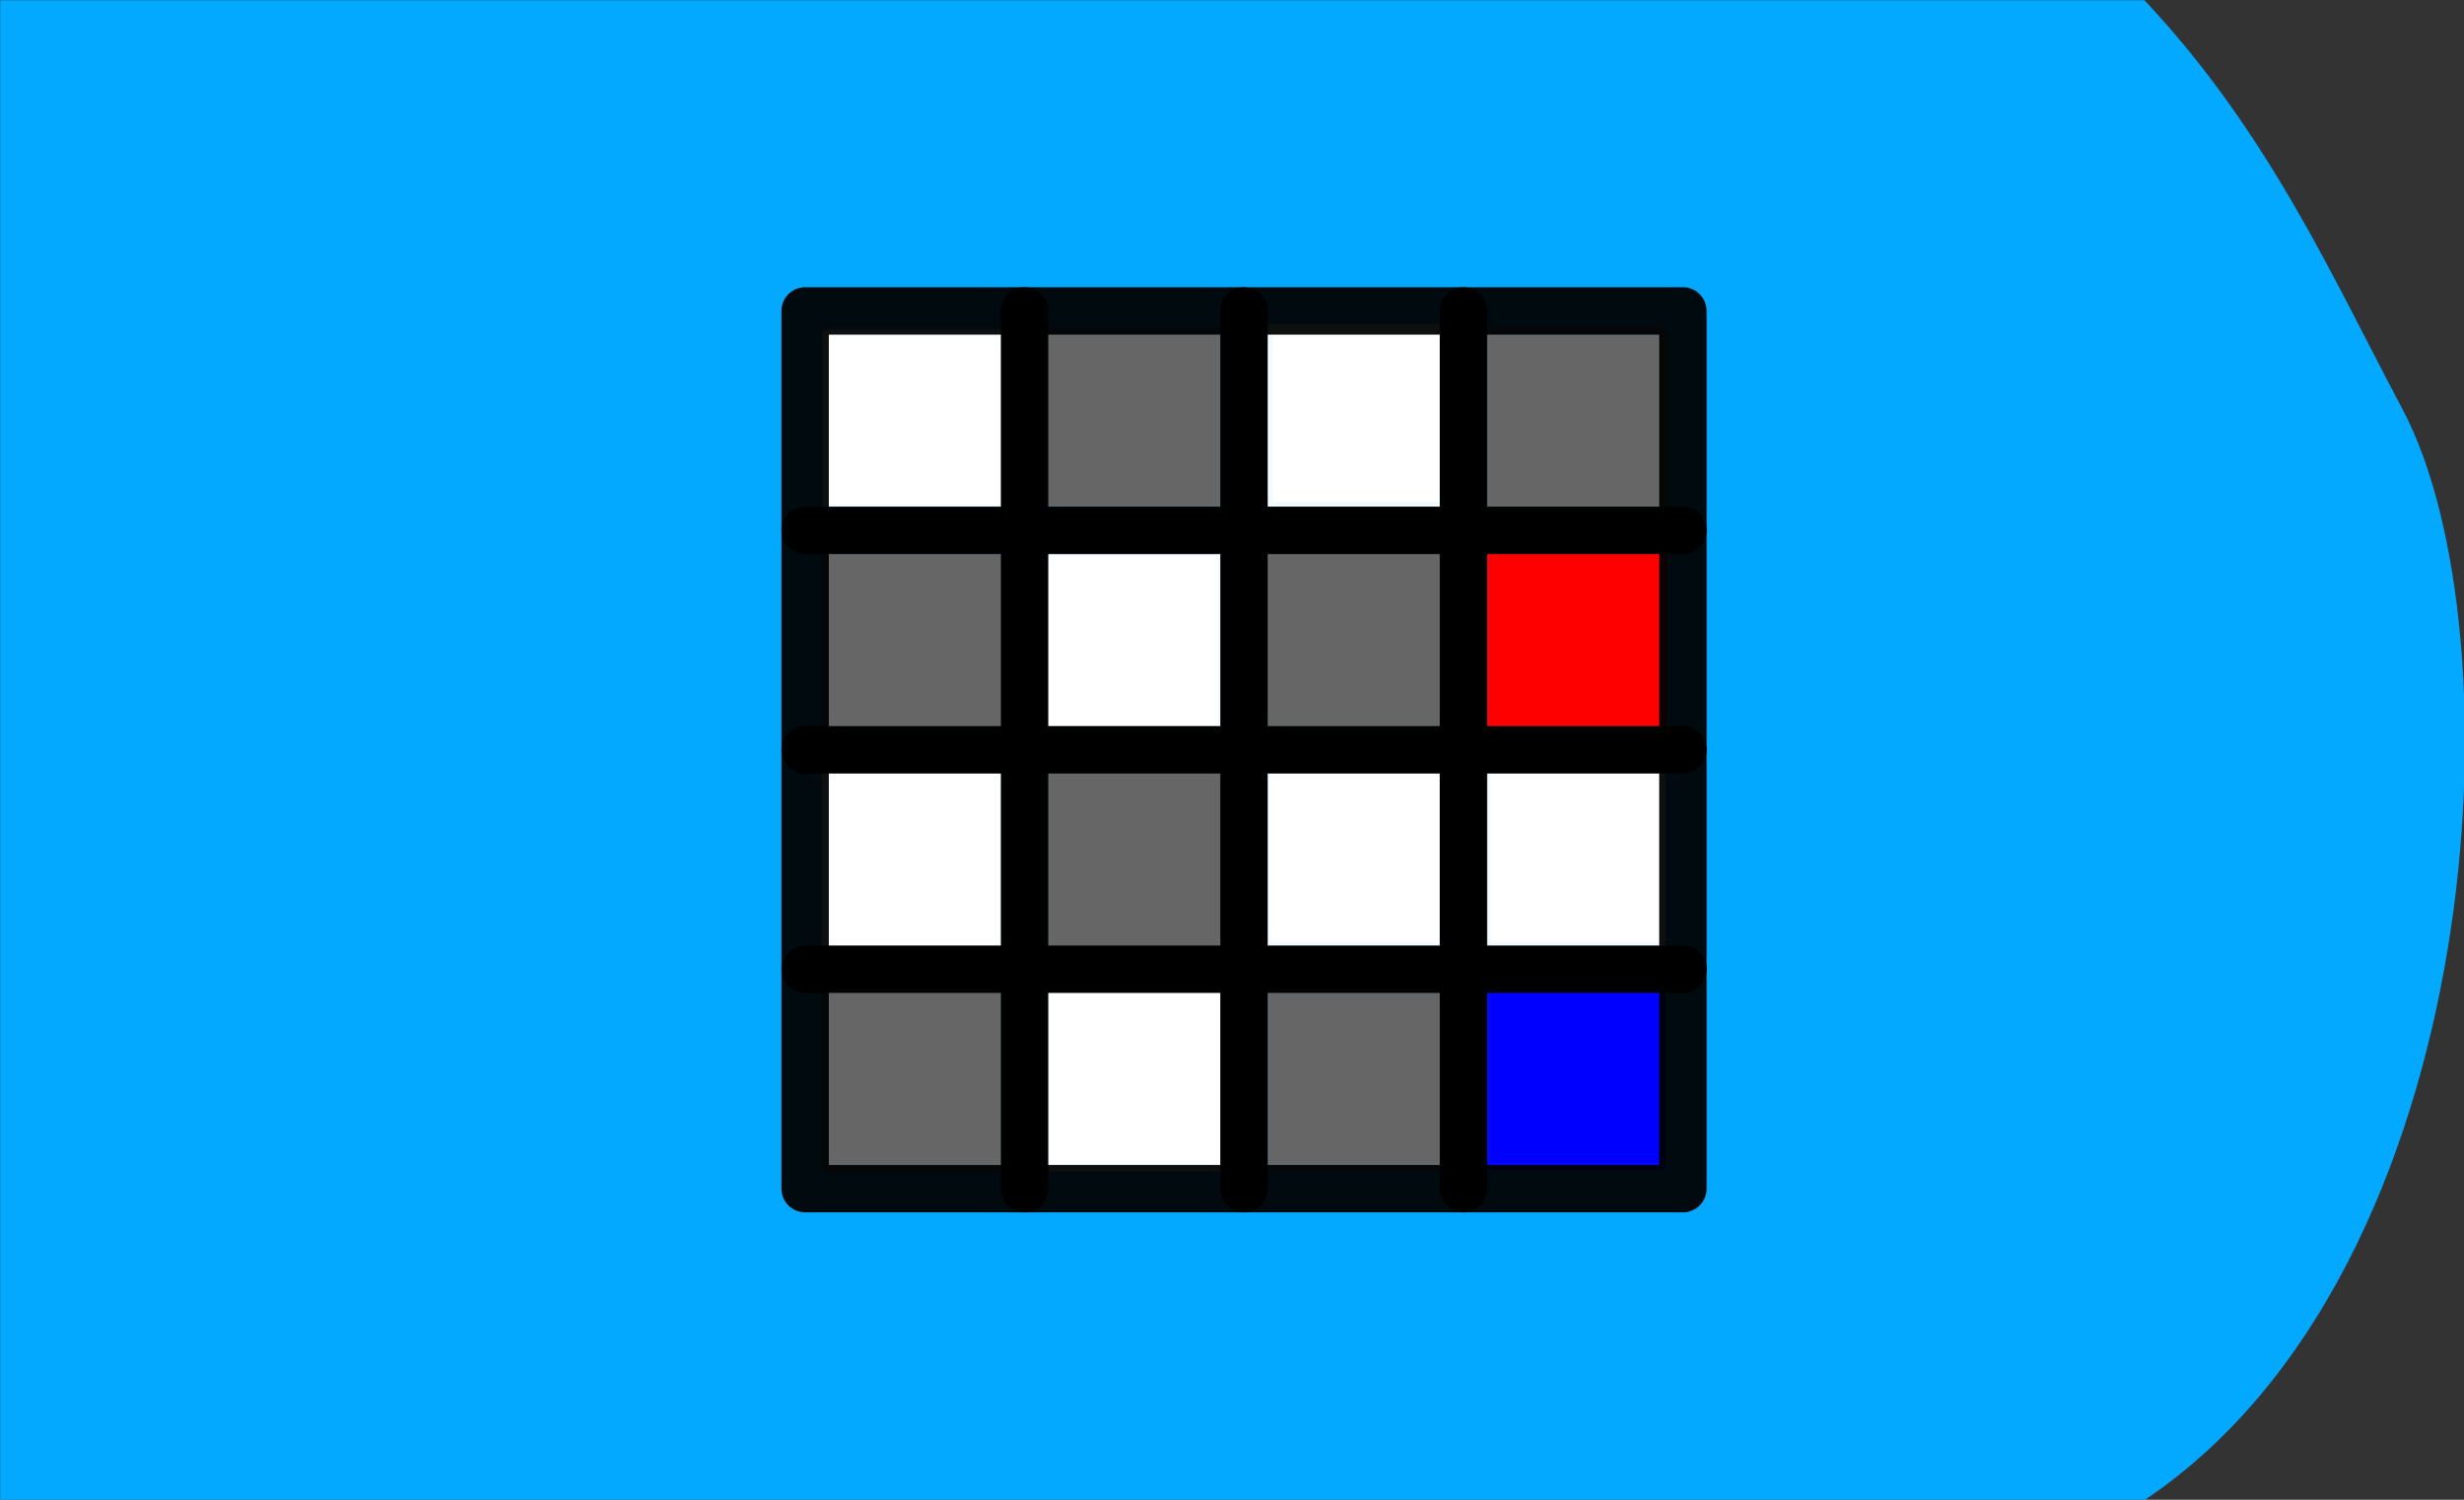 <?xml version="1.0" encoding="UTF-8" standalone="no"?>
<!-- Created with Inkscape (http://www.inkscape.org/) -->

<svg
   xmlns:dc="http://purl.org/dc/elements/1.1/"
   xmlns:cc="http://creativecommons.org/ns#"
   xmlns:rdf="http://www.w3.org/1999/02/22-rdf-syntax-ns#"
   xmlns:svg="http://www.w3.org/2000/svg"
   xmlns="http://www.w3.org/2000/svg"
   xmlns:sodipodi="http://sodipodi.sourceforge.net/DTD/sodipodi-0.dtd"
   xmlns:inkscape="http://www.inkscape.org/namespaces/inkscape"
   width="115mm"
   height="70mm"
   viewBox="0 0 115 70"
   version="1.1"
   id="svg1079"
   inkscape:version="0.92.4 (5da689c313, 2019-01-14)"
   sodipodi:docname="37.5.svg">
  <rect x="0" y="0" width="115" height="70" fill="#333333" stroke="none"/>
  <defs
     id="defs1073">
    <clipPath
       clipPathUnits="userSpaceOnUse"
       id="clipPath1058">
      <ellipse
         style="fill:#ffcc00;fill-opacity:1;stroke:#ffcc00;stroke-width:5.257;stroke-linecap:butt;stroke-linejoin:miter;stroke-miterlimit:4;stroke-dasharray:none;stroke-opacity:1"
         id="ellipse1060"
         cx="59.323"
         cy="0.892"
         rx="27.608"
         ry="26.314" />
    </clipPath>
  </defs>
  <sodipodi:namedview
     id="base"
     pagecolor="#ffffff"
     bordercolor="#666666"
     borderopacity="1.0"
     inkscape:pageopacity="0.0"
     inkscape:pageshadow="2"
     inkscape:zoom="0.7"
     inkscape:cx="-59.91135"
     inkscape:cy="-24.597596"
     inkscape:document-units="mm"
     inkscape:current-layer="g2384"
     showgrid="false"
     fit-margin-top="0"
     fit-margin-left="0"
     fit-margin-right="0"
     fit-margin-bottom="0"
     inkscape:window-width="1920"
     inkscape:window-height="1001"
     inkscape:window-x="-9"
     inkscape:window-y="-9"
     inkscape:window-maximized="1"
     inkscape:snap-global="true"
     showguides="false"
     inkscape:snap-bbox="true"
     inkscape:snap-bbox-midpoints="true" />
  <g
     inkscape:label="Ebene 1"
     inkscape:groupmode="layer"
     id="layer1"
     transform="translate(-73.743,-156.467)">
    <g
       id="g1782">
      <g
         transform="matrix(1.004,0,0,1.004,43.458,92.506)"
         style="fill:#040f4f;fill-opacity:1;stroke:none;stroke-width:0.1;stroke-linecap:round;stroke-linejoin:round;stroke-miterlimit:4;stroke-dasharray:none"
         id="g2384">
        <path
           sodipodi:nodetypes="ccsccc"
           inkscape:connector-curvature="0"
           id="path2379"
           d="m 30.173,63.716 h 99.676 c 5.78,6.133 8.765,12.932 11.998,19.014 5.5,10.35 4.052,39.987 -11.998,50.717 H 30.173 Z"
           style="fill:#02a9ff;fill-opacity:1;stroke:none;stroke-width:0.1;stroke-linecap:butt;stroke-linejoin:miter;stroke-miterlimit:4;stroke-dasharray:none;stroke-opacity:1" />
        <g
           transform="matrix(0.996,0,0,0.996,1910.093,-146.825)"
           id="g17968">
          <path
             inkscape:connector-curvature="0"
             id="path7323-4-1-2-91-2-6-4-4-2-5-9"
             d="m -1848.778,261.731 v -3.969 h 3.969 3.969 v 3.969 3.969 h -3.969 -3.969 z"
             style="fill:#666666;fill-opacity:1;stroke:#666666;stroke-width:0.714;stroke-linecap:round;stroke-linejoin:round;stroke-miterlimit:4;stroke-dasharray:none;stroke-opacity:0.941;paint-order:fill markers stroke" />
          <path
             inkscape:connector-curvature="0"
             id="path7325-5-7-0-4-6-7-7-9-2-3-1"
             d="m -1838.478,261.731 v -3.969 h 3.969 3.969 v 3.969 3.969 h -3.969 -3.969 z"
             style="fill:#ffffff;fill-opacity:1;stroke:#ffffff;stroke-width:0.714;stroke-linecap:round;stroke-linejoin:round;stroke-miterlimit:4;stroke-dasharray:none;stroke-opacity:0.941;paint-order:fill markers stroke" />
          <path
             inkscape:connector-curvature="0"
             id="path7327-7-3-5-63-0-4-3-7-7-3-5"
             d="m -1838.478,251.479 v -4.016 h 3.969 3.969 v 4.016 4.016 h -3.969 -3.969 z"
             style="fill:#666666;fill-opacity:1;stroke:#666666;stroke-width:0.714;stroke-linecap:round;stroke-linejoin:round;stroke-miterlimit:4;stroke-dasharray:none;stroke-opacity:0.941;paint-order:fill markers stroke" />
          <path
             inkscape:connector-curvature="0"
             id="path7329-2-7-7-6-4-0-4-8-9-6-6"
             d="m -1848.778,251.479 v -4.016 h 3.969 3.969 v 4.016 4.016 h -3.969 -3.969 z"
             style="fill:#ffffff;fill-opacity:1;stroke:#ffffff;stroke-width:0.714;stroke-linecap:round;stroke-linejoin:round;stroke-miterlimit:4;stroke-dasharray:none;stroke-opacity:0.941;paint-order:fill markers stroke" />
          <path
             inkscape:connector-curvature="0"
             id="path7331-5-5-4-0-8-5-3-5-4-4-0"
             d="m -1828.273,241.226 v -3.969 h 3.969 3.969 v 3.969 3.969 h -3.969 -3.969 z"
             style="fill:#666666;fill-opacity:1;stroke:#666666;stroke-width:0.714;stroke-linecap:round;stroke-linejoin:round;stroke-miterlimit:4;stroke-dasharray:none;stroke-opacity:0.941;paint-order:fill markers stroke" />
          <path
             inkscape:connector-curvature="0"
             id="path7333-2-0-8-8-4-3-0-3-8-6-0"
             d="m -1817.973,241.226 v -3.969 h 3.969 3.969 v 3.969 3.969 h -3.969 -3.969 z"
             style="fill:#ff0000;fill-opacity:1;stroke:#ff0000;stroke-width:0.714;stroke-linecap:round;stroke-linejoin:round;stroke-miterlimit:4;stroke-dasharray:none;stroke-opacity:0.941;paint-order:fill markers stroke" />
          <path
             inkscape:connector-curvature="0"
             id="path7335-8-8-6-5-9-9-7-1-0-5-8"
             d="m -1817.973,231.021 v -3.969 h 3.969 3.969 v 3.969 3.969 h -3.969 -3.969 z"
             style="fill:#666666;fill-opacity:1;stroke:#666666;stroke-width:0.714;stroke-linecap:round;stroke-linejoin:round;stroke-miterlimit:4;stroke-dasharray:none;stroke-opacity:0.941;paint-order:fill markers stroke" />
          <path
             inkscape:connector-curvature="0"
             id="path7337-5-9-0-0-6-7-6-3-7-6-1"
             d="m -1828.072,230.82 v -3.969 h 3.969 3.969 v 3.969 3.969 h -3.969 -3.969 z"
             style="fill:#ffffff;fill-opacity:1;stroke:#ffffff;stroke-width:0.714;stroke-linecap:round;stroke-linejoin:round;stroke-miterlimit:4;stroke-dasharray:none;stroke-opacity:0.941;paint-order:fill markers stroke" />
          <path
             inkscape:connector-curvature="0"
             id="path14598-6-6-0-2-3-1-7-5-3-5-0"
             d="m -1848.793,230.99 v -3.942 h 4.009 4.009 v 3.942 3.942 h -4.009 -4.009 z"
             style="fill:#ffffff;fill-opacity:1;stroke:#ffffff;stroke-width:0.606;stroke-linecap:round;stroke-linejoin:round;stroke-miterlimit:4;stroke-dasharray:none;stroke-opacity:0.941;paint-order:fill markers stroke" />
          <path
             inkscape:connector-curvature="0"
             id="path14600-0-6-8-4-5-4-0-1-8-5-1"
             d="m -1848.793,241.28 v -3.942 h 4.009 4.009 v 3.942 3.942 h -4.009 -4.009 z"
             style="fill:#666666;fill-opacity:1;stroke:#666666;stroke-width:0.606;stroke-linecap:round;stroke-linejoin:round;stroke-miterlimit:4;stroke-dasharray:none;stroke-opacity:0.941;paint-order:fill markers stroke" />
          <path
             inkscape:connector-curvature="0"
             id="path14602-2-3-6-6-1-6-4-2-6-8-6"
             d="m -1838.503,230.99 v -3.942 h 3.942 3.942 v 3.942 3.942 h -3.942 -3.942 z"
             style="fill:#666666;fill-opacity:1;stroke:#666666;stroke-width:0.606;stroke-linecap:round;stroke-linejoin:round;stroke-miterlimit:4;stroke-dasharray:none;stroke-opacity:0.941;paint-order:fill markers stroke" />
          <path
             inkscape:connector-curvature="0"
             id="path14604-9-5-9-1-2-9-5-3-6-3-0"
             d="m -1838.503,241.28 v -3.942 h 3.942 3.942 v 3.942 3.942 h -3.942 -3.942 z"
             style="fill:#ffffff;fill-opacity:1;stroke:#ffffff;stroke-width:0.606;stroke-linecap:round;stroke-linejoin:round;stroke-miterlimit:4;stroke-dasharray:none;stroke-opacity:0.941;paint-order:fill markers stroke" />
          <path
             inkscape:connector-curvature="0"
             id="path14606-6-5-1-3-4-7-1-4-3-0-5"
             d="m -1828.213,251.436 v -3.942 h 3.942 3.942 v 3.942 3.942 h -3.942 -3.942 z"
             style="fill:#ffffff;fill-opacity:1;stroke:#ffffff;stroke-width:0.606;stroke-linecap:round;stroke-linejoin:round;stroke-miterlimit:4;stroke-dasharray:none;stroke-opacity:0.941;paint-order:fill markers stroke" />
          <path
             inkscape:connector-curvature="0"
             id="path14608-2-0-2-6-7-5-6-1-4-0-9"
             d="m -1817.923,251.436 v -3.942 h 3.942 3.942 v 3.942 3.942 h -3.942 -3.942 z"
             style="fill:#ffffff;fill-opacity:1;stroke:#ffffff;stroke-width:0.606;stroke-linecap:round;stroke-linejoin:round;stroke-miterlimit:4;stroke-dasharray:none;stroke-opacity:0.941;paint-order:fill markers stroke" />
          <path
             inkscape:connector-curvature="0"
             id="path14610-9-2-1-0-2-1-4-3-0-2-4"
             d="m -1817.923,261.726 v -3.942 h 3.942 3.942 v 3.942 3.942 h -3.942 -3.942 z"
             style="fill:#0000ff;fill-opacity:1;stroke:#0000ff;stroke-width:0.606;stroke-linecap:round;stroke-linejoin:round;stroke-miterlimit:4;stroke-dasharray:none;stroke-opacity:0.941;paint-order:fill markers stroke" />
          <path
             inkscape:connector-curvature="0"
             id="path14612-0-7-7-1-8-7-4-5-2-7-5"
             d="m -1828.213,261.726 v -3.942 h 3.942 3.942 v 3.942 3.942 h -3.942 -3.942 z"
             style="fill:#666666;fill-opacity:1;stroke:#666666;stroke-width:0.606;stroke-linecap:round;stroke-linejoin:round;stroke-miterlimit:4;stroke-dasharray:none;stroke-opacity:0.941;paint-order:fill markers stroke" />
          <g
             transform="matrix(1.106,0,0,1.106,-1857.217,295.383)"
             style="stroke-width:2;stroke-miterlimit:4;stroke-dasharray:none"
             id="g6850-0-9-5-4-05-9-2-1-5-8-3-8">
            <rect
               style="fill:none;fill-opacity:1;stroke:#000000;stroke-width:2;stroke-linecap:round;stroke-linejoin:round;stroke-miterlimit:4;stroke-dasharray:none;stroke-opacity:0.941;paint-order:fill markers stroke"
               id="rect6827-4-4-5-7-8-2-3-1-4-7-2-7"
               width="37.042"
               height="37.042"
               x="6.615"
               y="-62.833" />
            <path
               style="fill:none;stroke:#000000;stroke-width:2;stroke-linecap:butt;stroke-linejoin:miter;stroke-miterlimit:4;stroke-dasharray:none;stroke-opacity:1"
               d="M 6.615,-53.573 H 43.656"
               id="path6829-3-80-1-4-1-9-0-5-1-5-6-9"
               inkscape:connector-curvature="0" />
            <path
               style="fill:none;stroke:#000000;stroke-width:2;stroke-linecap:butt;stroke-linejoin:miter;stroke-miterlimit:4;stroke-dasharray:none;stroke-opacity:1"
               d="M 6.615,-44.312 H 43.656"
               id="path6831-3-5-2-9-1-2-2-0-2-9-3-0"
               inkscape:connector-curvature="0" />
            <path
               style="fill:none;stroke:#000000;stroke-width:2;stroke-linecap:butt;stroke-linejoin:miter;stroke-miterlimit:4;stroke-dasharray:none;stroke-opacity:1"
               d="M 6.615,-35.052 H 43.656"
               id="path6835-5-3-3-9-1-1-8-0-0-2-0-3"
               inkscape:connector-curvature="0" />
            <path
               style="fill:none;stroke:#000000;stroke-width:2;stroke-linecap:butt;stroke-linejoin:miter;stroke-miterlimit:4;stroke-dasharray:none;stroke-opacity:1"
               d="m 15.875,-62.833 v 37.042"
               id="path6837-2-2-6-5-7-6-1-4-3-4-9-2"
               inkscape:connector-curvature="0" />
            <path
               style="fill:none;stroke:#000000;stroke-width:2;stroke-linecap:butt;stroke-linejoin:miter;stroke-miterlimit:4;stroke-dasharray:none;stroke-opacity:1"
               d="m 25.135,-62.833 v 37.042"
               id="path6839-5-3-2-4-0-1-4-0-2-3-6-2"
               inkscape:connector-curvature="0" />
            <path
               style="fill:none;stroke:#000000;stroke-width:2;stroke-linecap:butt;stroke-linejoin:miter;stroke-miterlimit:4;stroke-dasharray:none;stroke-opacity:1"
               d="m 34.396,-62.833 v 37.042"
               id="path6841-1-0-5-0-1-0-3-6-9-1-7-6"
               inkscape:connector-curvature="0" />
          </g>
        </g>
      </g>
      <g
         id="g19973"
         transform="translate(11.387,-1.171)" />
    </g>
  </g>
</svg>
